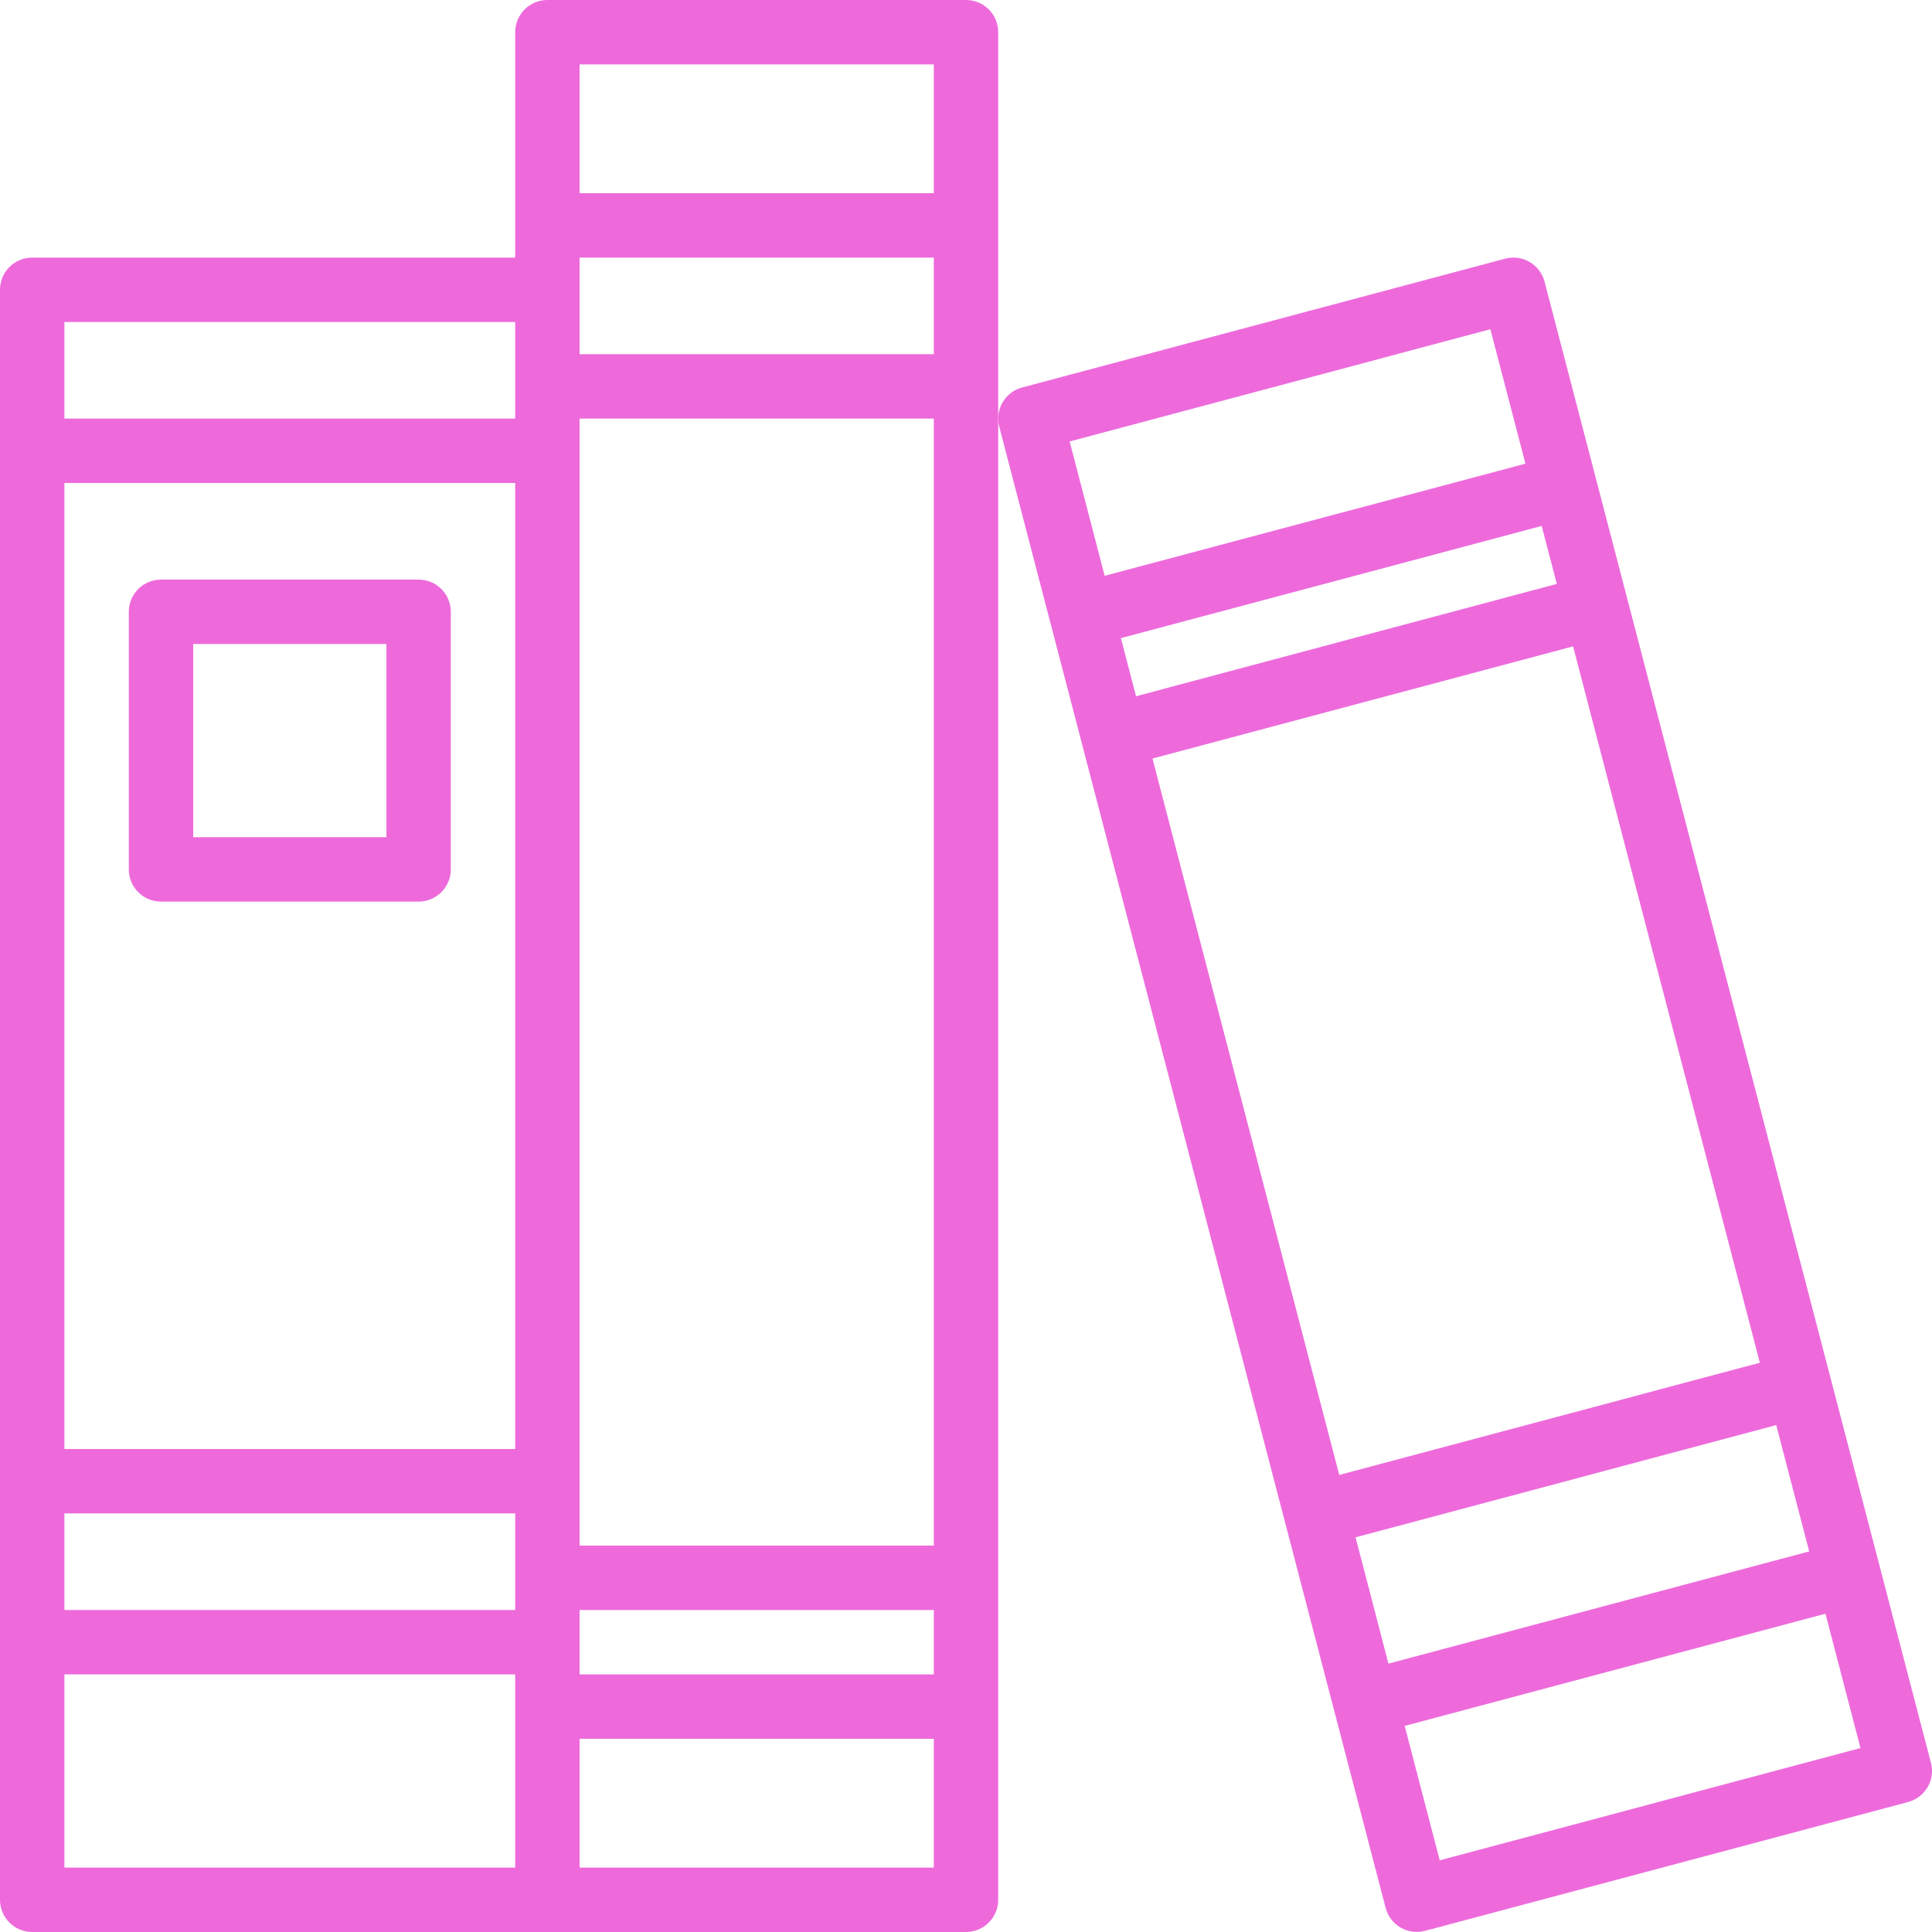 <?xml version="1.0" encoding="UTF-8"?>
<svg id="Layer_1" data-name="Layer 1" xmlns="http://www.w3.org/2000/svg" viewBox="0 0 480 480">
  <defs>
    <style>
      .cls-1 {
        fill: #ee6adb;
        stroke-width: 0px;
      }
    </style>
  </defs>
  <path class="cls-1" d="m240,0h-104c-4.42,0-8,3.58-8,8v56H8c-4.42,0-8,3.58-8,8v400c0,4.42,3.58,8,8,8h232c4.42,0,8-3.58,8-8V8c0-4.42-3.58-8-8-8Zm-8,416h-88v-16h88v16ZM16,120h112v240H16V120Zm216-32h-88v-24h88v24ZM16,376h112v24H16v-24Zm128,8V104h88v280h-88ZM232,16v32h-88V16h88Zm-104,64v24H16v-24h112ZM16,416h112v48H16v-48Zm128,48v-32h88v32h-88Z"/>
  <path class="cls-1" d="m479.74,437.98l-96-368c-.54-2.06-1.87-3.82-3.71-4.9-1.84-1.07-4.03-1.36-6.09-.81l-120,32c-4.25,1.13-6.79,5.48-5.68,9.74l96,368c.54,2.06,1.88,3.82,3.72,4.89,1.84,1.07,4.03,1.36,6.09.8l120-32c4.24-1.13,6.78-5.48,5.68-9.73Zm-201.25-279.44l104.54-27.87,3.76,14.4-104.54,27.91-3.77-14.44Zm112.34,2.05l46.4,177.98-104.5,27.88-46.4-177.99,104.5-27.87Zm50.47,193.47l8.19,31.39-104.54,27.87-8.16-31.38,104.51-27.88Zm-71.02-272.26l8.71,33.4-104.54,27.86-8.7-33.38,104.54-27.88Zm-12.58,380.4l-8.71-33.4,104.54-27.88,8.7,33.38-104.54,27.89Z"/>
  <path class="cls-1" d="m104,144H40c-4.42,0-8,3.58-8,8v64c0,4.42,3.58,8,8,8h64c4.42,0,8-3.58,8-8v-64c0-4.42-3.58-8-8-8Zm-8,64h-48v-48h48v48Z"/>
</svg>